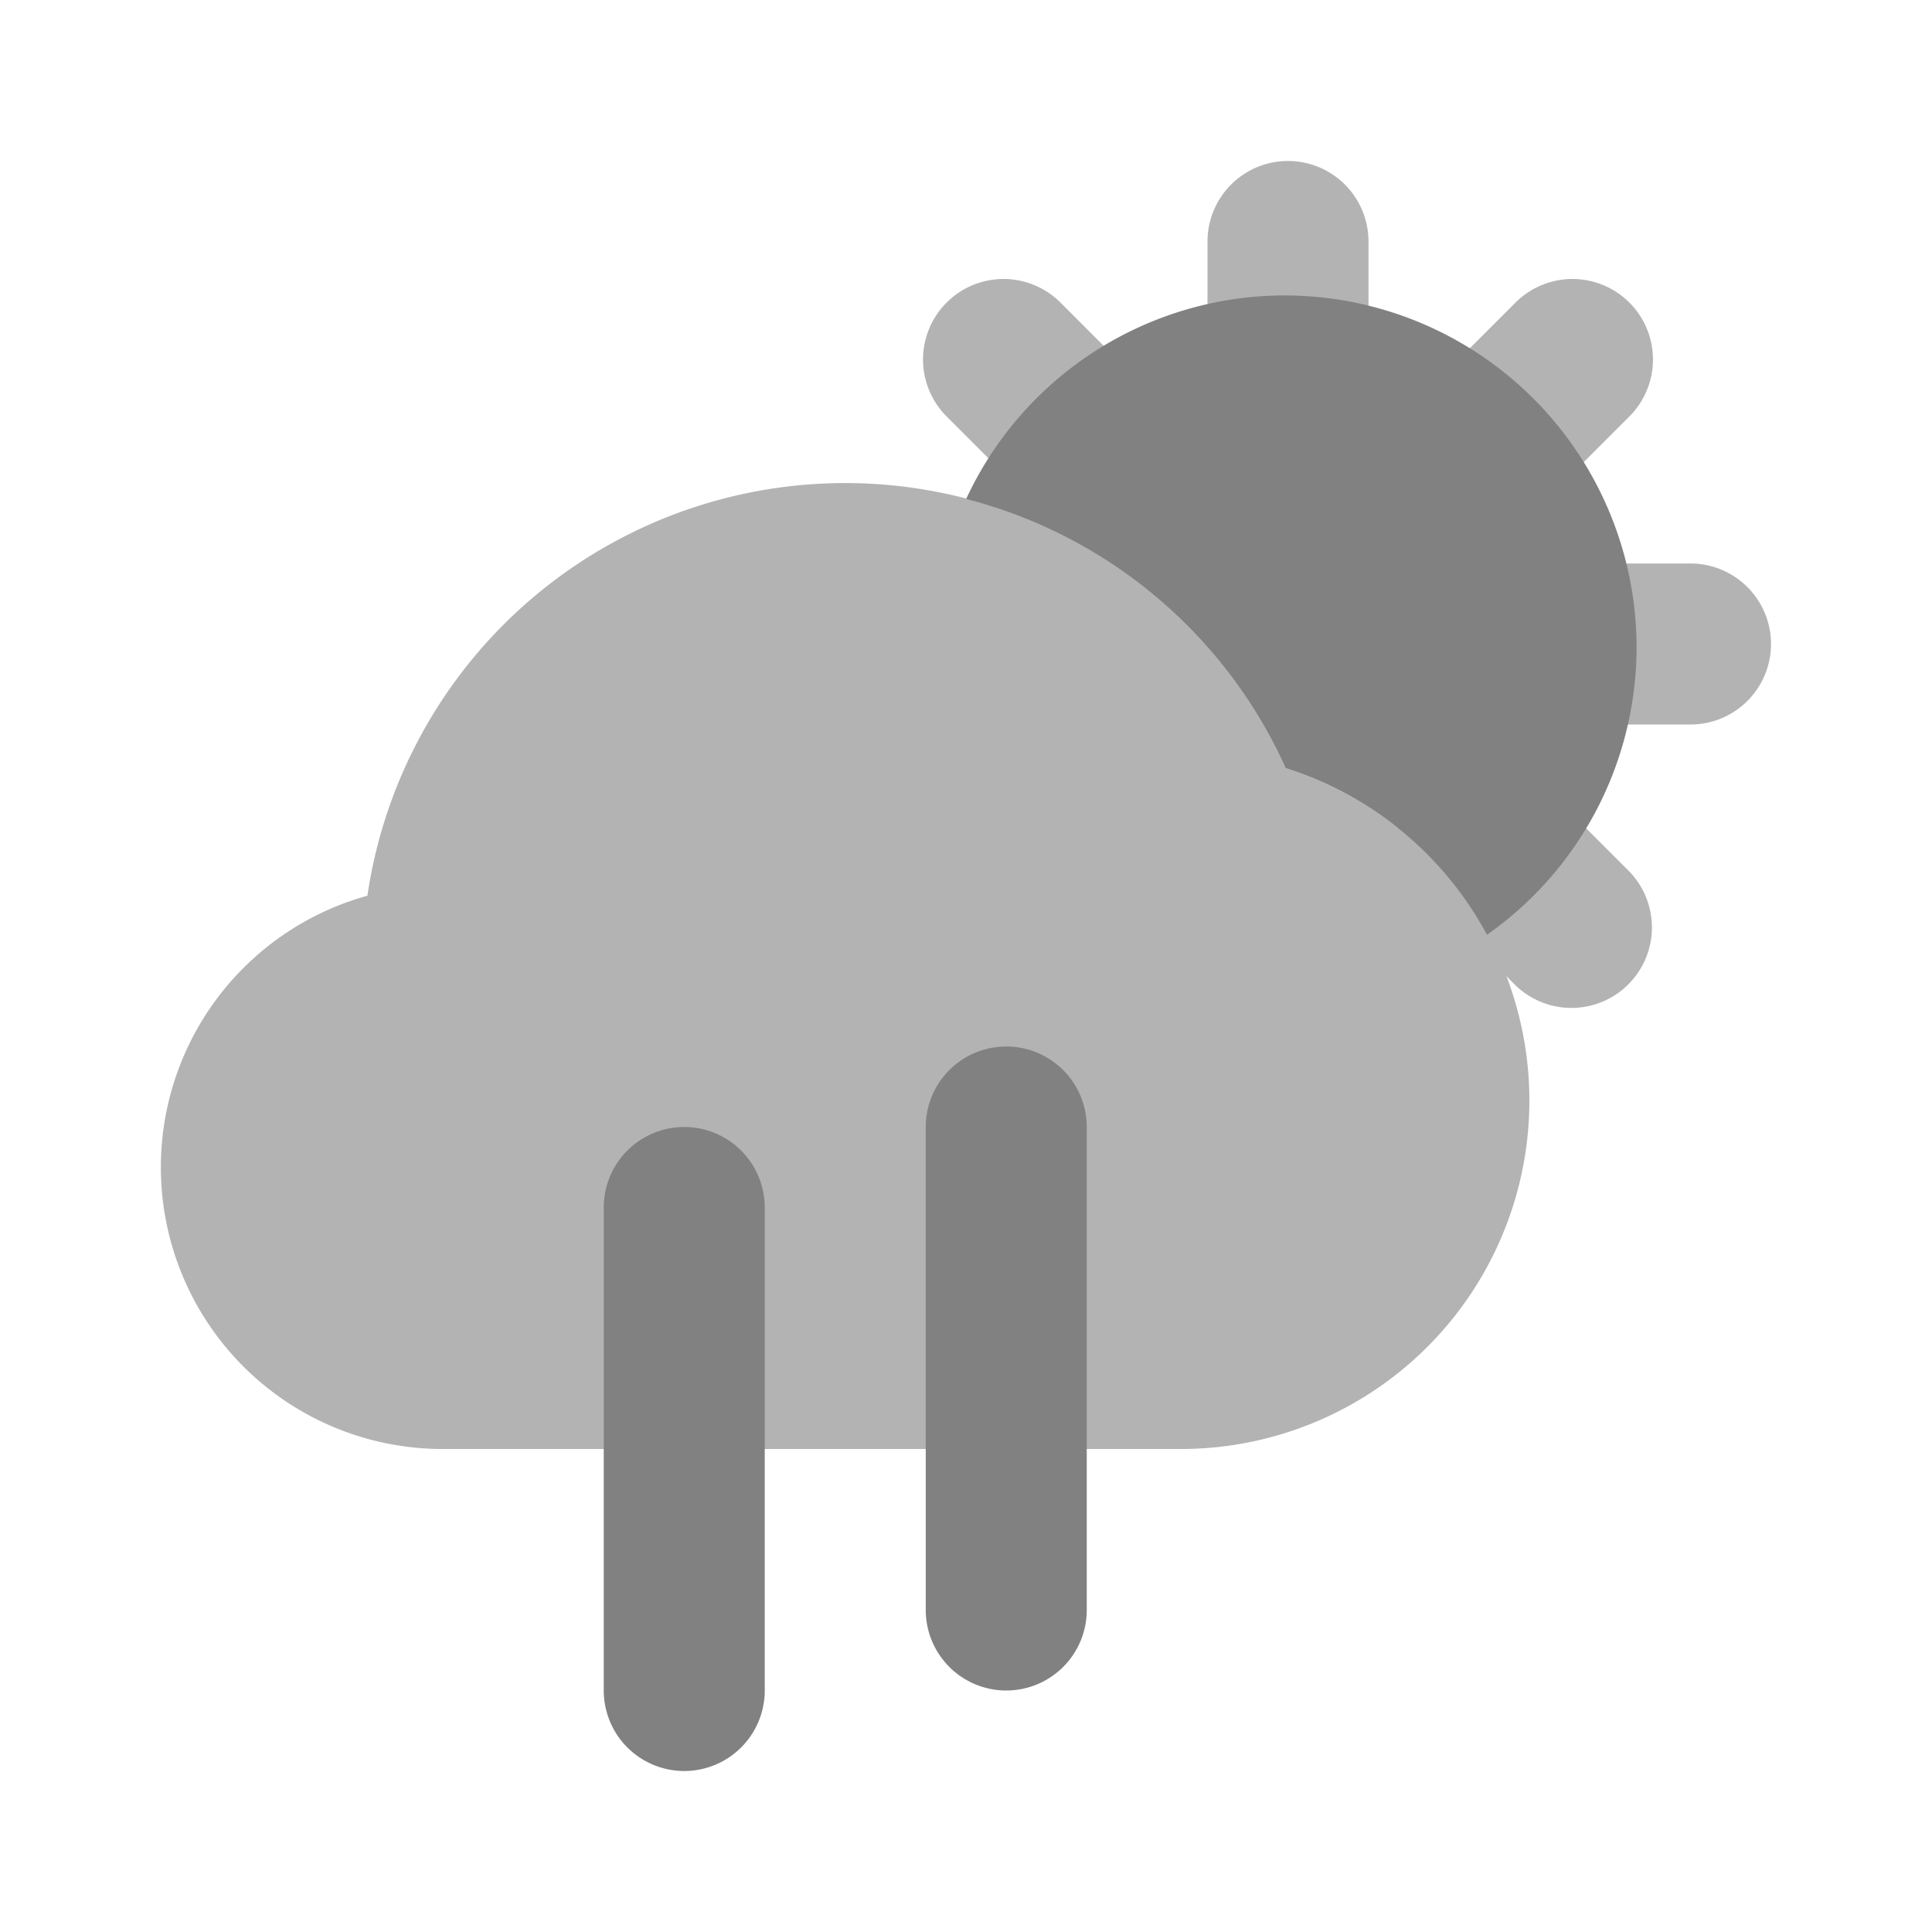 <svg xmlns="http://www.w3.org/2000/svg" width="24" height="24" fill="none" viewBox="0 0 24 24">
  <path fill="#B3B3B3" d="M14.667 18H5.5a3.5 3.5 0 01-.936-6.873A5.998 5.998 0 0115.97 9.542 4.329 4.329 0 0114.667 18zM16 5.666a1 1 0 001-1V3a1 1 0 10-2 0v1.666a1 1 0 001 1zm2.358.976c.266 0 .52-.106.708-.293l1.175-1.176a1 1 0 00-1.415-1.414L17.65 4.935a1 1 0 00.707 1.707z"/>
  <path fill="#B3B3B3" d="M12.934 6.349a1 1 0 001.415-1.414l-1.175-1.176a1 1 0 00-1.415 1.414l1.175 1.176zm6.131 3.302a1 1 0 00-1.414 0 .988.988 0 00-.281.648 4.313 4.313 0 011.312 1.797l.144.144a1 1 0 001.414-1.414l-1.175-1.175zM21 7h-1.667a1 1 0 100 2H21a1 1 0 100-2z"/>
  <path fill="#818181" d="M15.955 3.67a4.365 4.365 0 00-3.953 2.528 5.993 5.993 0 013.968 3.344 4.309 4.309 0 012.502 2.07 4.368 4.368 0 001.858-3.567 4.375 4.375 0 00-4.375-4.375zM8.5 22a1 1 0 01-1-1v-6a1 1 0 112 0v6a1 1 0 01-1 1zm4-1a1 1 0 01-1-1v-6a1 1 0 112 0v6a1 1 0 01-1 1z"/>
</svg>
